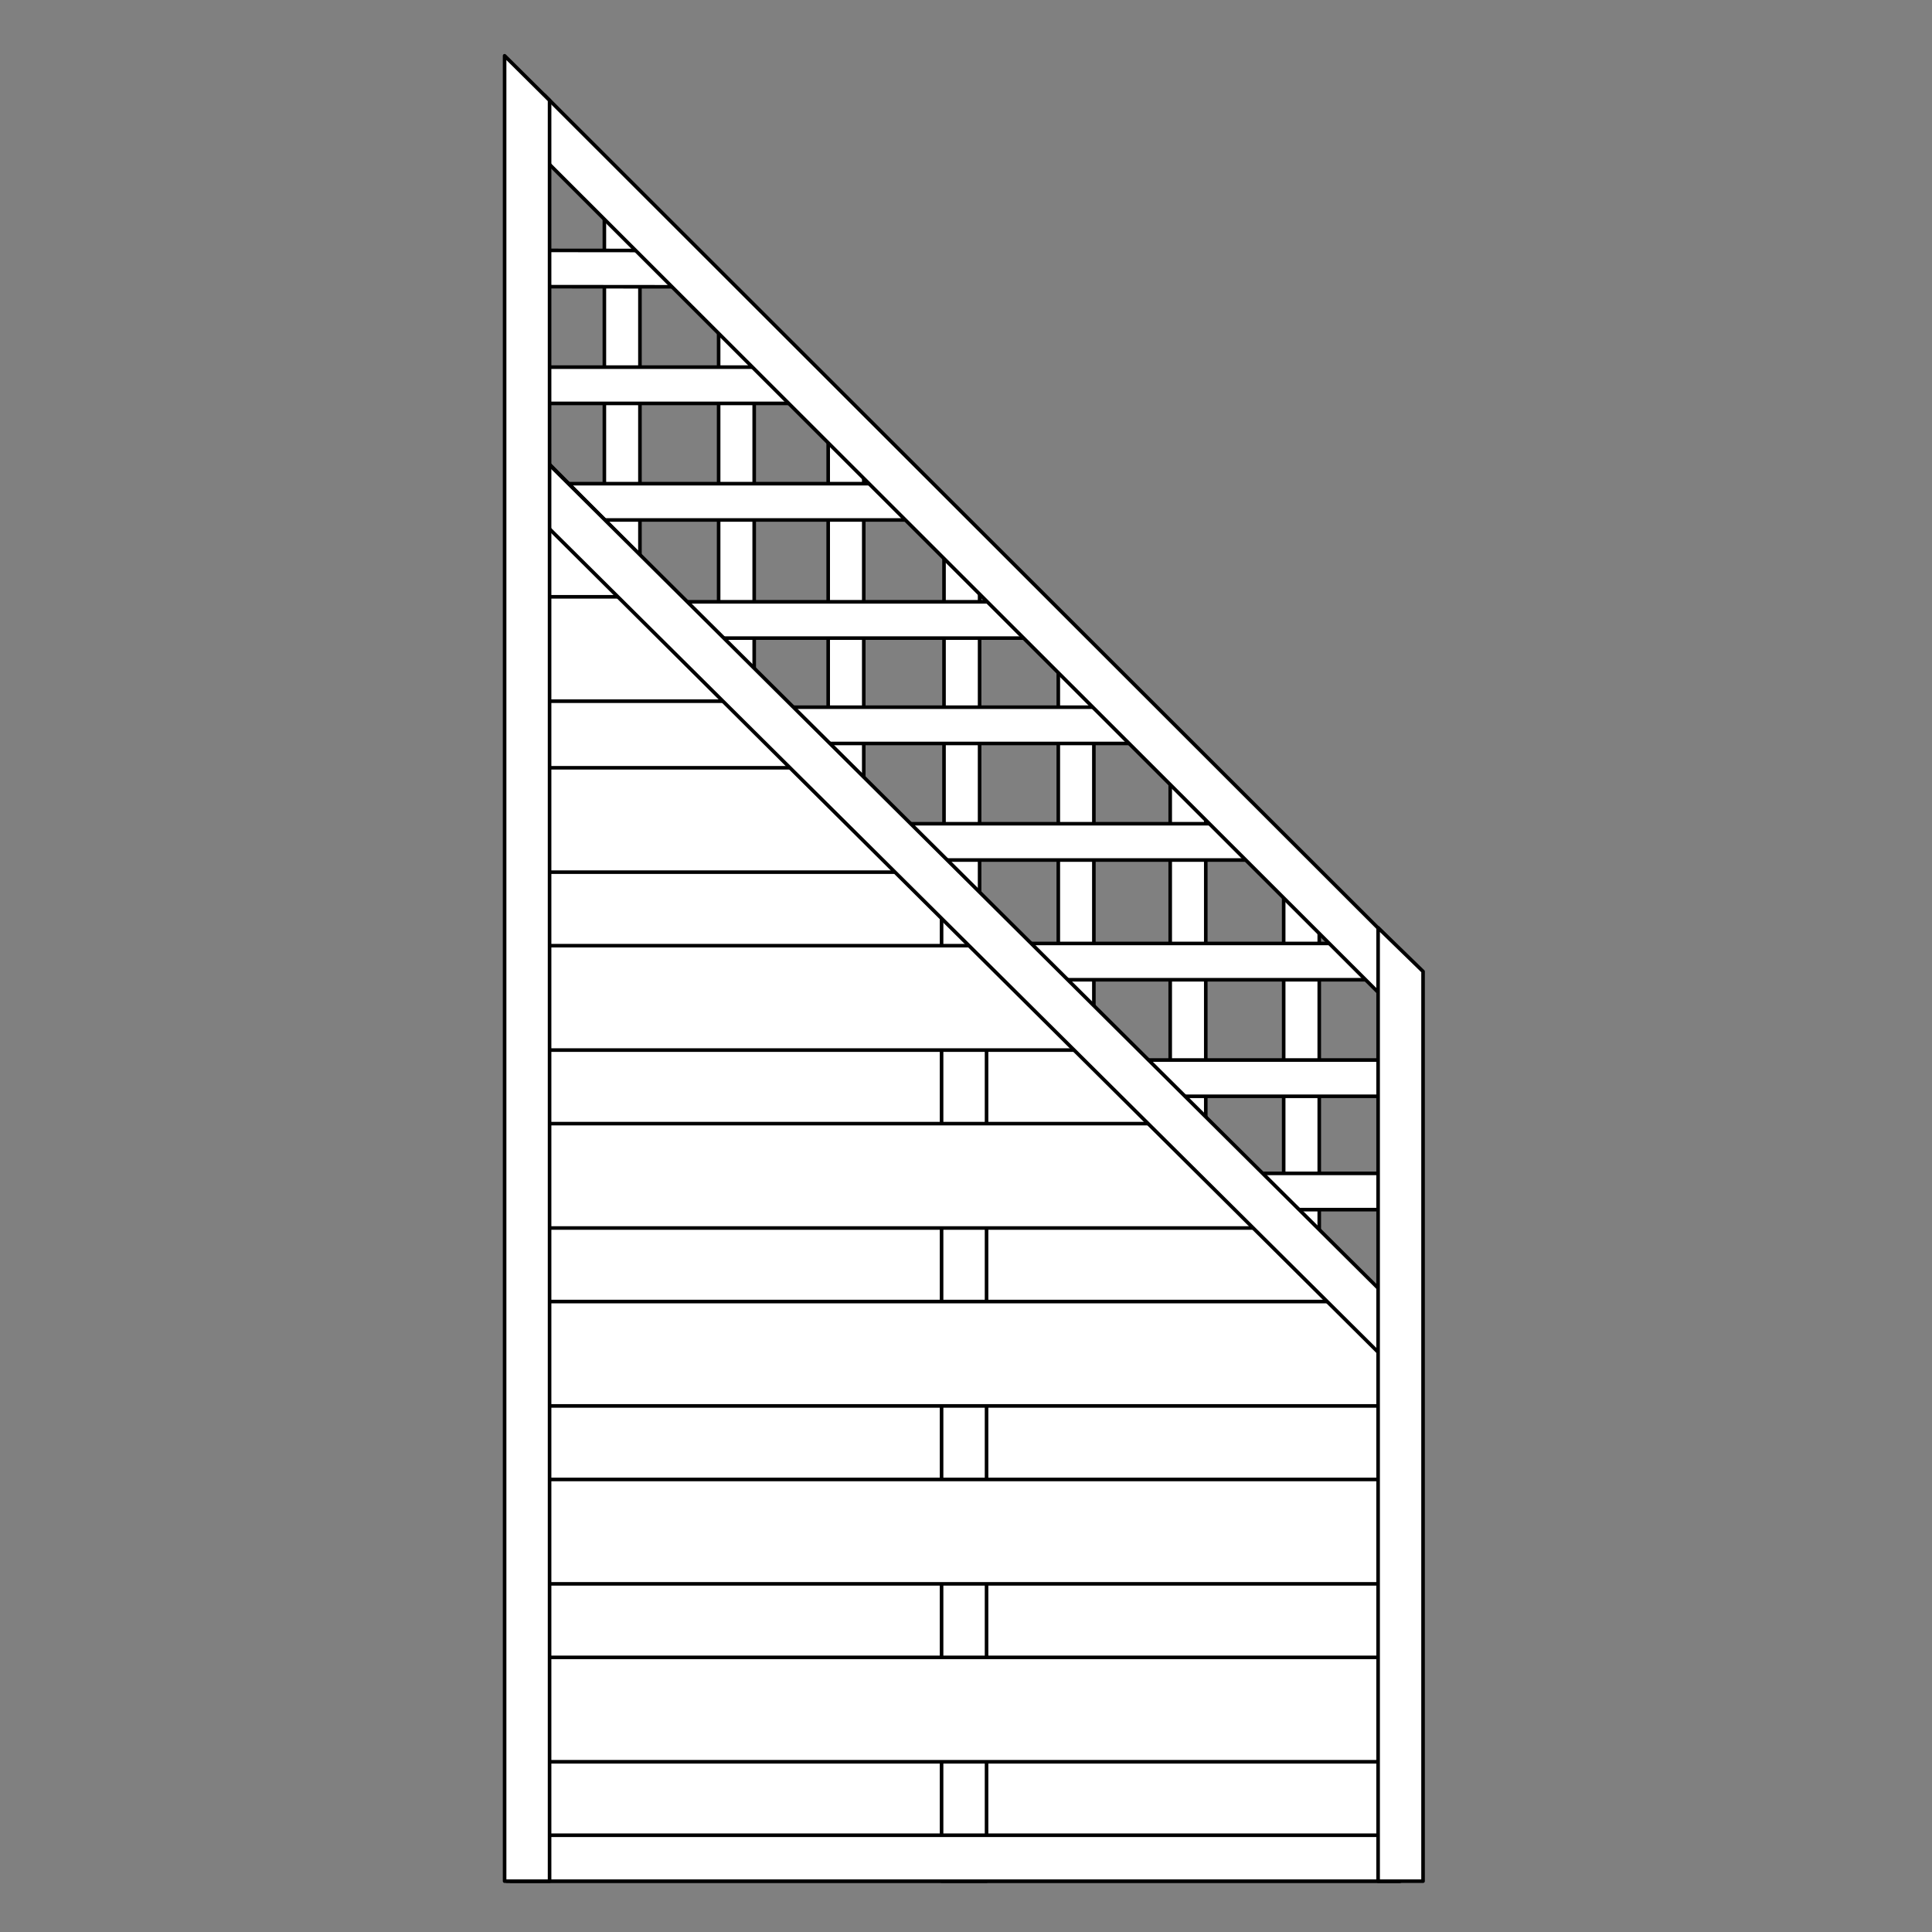 <?xml version="1.0" encoding="utf-8"?>
<!-- Generator: Adobe Illustrator 15.0.0, SVG Export Plug-In . SVG Version: 6.00 Build 0)  -->
<!DOCTYPE svg PUBLIC "-//W3C//DTD SVG 1.1//EN" "http://www.w3.org/Graphics/SVG/1.1/DTD/svg11.dtd">
<svg version="1.1" id="_x31_90x210_ramka" xmlns="http://www.w3.org/2000/svg" xmlns:xlink="http://www.w3.org/1999/xlink" x="0px"
	 y="0px" width="538.583px" height="538.584px" viewBox="0 0 538.583 538.584" enable-background="new 0 0 538.583 538.584"
	 xml:space="preserve">
<rect x="0" y="0" width="538.583" height="538.584" fill="#808080" stroke="none"/>
<polygon fill="#FFFFFF" stroke="#000000" stroke-linecap="round" stroke-linejoin="round" points="230.874,243.072 240.792,243.069 
	240.792,119.495 230.874,119.498 "/>
<rect x="295.02" y="184.92" fill="#FFFFFF" stroke="#000000" stroke-linecap="round" stroke-linejoin="round" width="9.918" height="123.575"/>
<rect x="326.217" y="216.739" fill="#FFFFFF" stroke="#000000" stroke-linecap="round" stroke-linejoin="round" width="9.918" height="123.576"/>
<rect x="357.85" y="249.01" fill="#FFFFFF" stroke="#000000" stroke-linecap="round" stroke-linejoin="round" width="9.92" height="123.575"/>
<polygon fill="#FFFFFF" stroke="#000000" stroke-linecap="round" stroke-linejoin="round" points="263.161,276.006 273.084,276.004 
	273.084,152.429 263.161,152.432 "/>
<polygon fill="#FFFFFF" stroke="#000000" stroke-linecap="round" stroke-linejoin="round" points="200.329,211.917 210.248,211.914 
	210.248,88.34 200.329,88.344 "/>
<polygon fill="#FFFFFF" stroke="#000000" stroke-linecap="round" stroke-linejoin="round" points="168.478,179.43 178.396,179.427 
	178.396,55.852 168.478,55.855 "/>
<rect x="164.588" y="51.349" transform="matrix(-0.001 1 -1 -0.001 244.718 -94.694)" fill="#FFFFFF" stroke="#000000" stroke-linecap="round" stroke-linejoin="round" width="10.113" height="47.008"/>
<polygon fill="#FFFFFF" stroke="#000000" stroke-linecap="round" stroke-linejoin="round" points="391.127,524.28 141.623,524.28 
	141.623,154.1 391.127,403.262 "/>
<polygon fill="#FFFFFF" stroke="#000000" stroke-linecap="round" stroke-linejoin="round" points="275.93,524.28 263.393,524.28 
	263.393,279.237 275.93,286.049 "/>
<rect x="147.854" y="102.344" fill="#FFFFFF" stroke="#000000" stroke-linecap="round" stroke-linejoin="round" width="77.958" height="10.115"/>
<rect x="148.29" y="134.833" fill="#FFFFFF" stroke="#000000" stroke-linecap="round" stroke-linejoin="round" width="107.628" height="10.116"/>
<polygon fill="#FFFFFF" stroke="#000000" stroke-linecap="round" stroke-linejoin="round" points="160.071,167.768 160.071,177.883 
	290.831,177.883 290.825,167.768 "/>
<polygon fill="#FFFFFF" stroke="#000000" stroke-linecap="round" stroke-linejoin="round" points="190.615,197.141 190.615,207.256 
	318.319,207.256 318.313,197.141 "/>
<rect x="224.212" y="229.632" fill="#FFFFFF" stroke="#000000" stroke-linecap="round" stroke-linejoin="round" width="125.958" height="10.115"/>
<polygon fill="#FFFFFF" stroke="#000000" stroke-linecap="round" stroke-linejoin="round" points="256.065,263.01 256.065,273.125 
	387.26,273.125 385.838,263.01 "/>
<rect x="289.668" y="295.499" fill="#FFFFFF" stroke="#000000" stroke-linecap="round" stroke-linejoin="round" width="97.592" height="10.117"/>
<rect x="320.211" y="327.098" fill="#FFFFFF" stroke="#000000" stroke-linecap="round" stroke-linejoin="round" width="67.049" height="10.114"/>
<polygon fill="#FFFFFF" stroke="#000000" stroke-linecap="round" stroke-linejoin="round" points="266.102,360.477 266.102,370.592 
	387.26,370.592 387.254,360.477 "/>
<rect x="141.623" y="511.497" fill="#FFFFFF" stroke="#000000" stroke-linecap="round" stroke-linejoin="round" width="249.504" height="12.783"/>
<rect x="141.623" y="484.794" fill="#FFFFFF" stroke="#000000" stroke-linecap="round" stroke-linejoin="round" width="249.504" height="26.702"/>
<rect x="141.623" y="439.288" fill="#FFFFFF" stroke="#000000" stroke-linecap="round" stroke-linejoin="round" width="249.504" height="26.703"/>
<rect x="141.623" y="393.782" fill="#FFFFFF" stroke="#000000" stroke-linecap="round" stroke-linejoin="round" width="249.504" height="26.703"/>
<polygon fill="#FFFFFF" stroke="#000000" stroke-linecap="round" stroke-linejoin="round" points="344.327,348.276 141.623,348.276 
	141.623,374.979 359.616,374.979 "/>
<polygon fill="#FFFFFF" stroke="#000000" stroke-linecap="round" stroke-linejoin="round" points="294.502,302.77 141.623,302.77 
	141.623,329.471 315.62,329.471 "/>
<polygon fill="#FFFFFF" stroke="#000000" stroke-linecap="round" stroke-linejoin="round" points="250.227,257.263 141.623,257.263 
	141.623,283.968 275.874,283.968 "/>
<polygon fill="#FFFFFF" stroke="#000000" stroke-linecap="round" stroke-linejoin="round" points="203.81,211.758 141.623,211.758 
	141.623,238.456 225.682,238.456 "/>
<polygon fill="#FFFFFF" stroke="#000000" stroke-linecap="round" stroke-linejoin="round" points="161.907,166.252 141.623,166.252 
	141.623,192.951 176.676,192.951 "/>
<polygon fill="#FFFFFF" stroke="#000000" stroke-linecap="round" stroke-linejoin="round" points="385.321,277.756 142.978,35.642 
	151.748,26.507 394.092,268.622 "/>
<polygon fill="#FFFFFF" stroke="#000000" stroke-linecap="round" stroke-linejoin="round" points="386.383,405.991 143.036,164.223 
	151.783,155.065 395.131,396.833 "/>
<polygon fill="#FFFFFF" stroke="#000000" stroke-linecap="round" stroke-linejoin="round" points="390.213,524.399 142.397,524.399 
	142.397,118.592 390.213,367.829 "/>
<polygon fill="#FFFFFF" stroke="#000000" stroke-linecap="round" stroke-linejoin="round" points="275.021,524.399 262.482,524.399 
	262.482,239.679 275.021,252.523 "/>
<rect x="141.326" y="511.614" fill="#FFFFFF" stroke="#000000" stroke-linecap="round" stroke-linejoin="round" width="248.981" height="12.785"/>
<rect x="143.266" y="462.024" fill="#FFFFFF" stroke="#000000" stroke-linecap="round" stroke-linejoin="round" width="246.947" height="29.104"/>
<rect x="143.266" y="412.426" fill="#FFFFFF" stroke="#000000" stroke-linecap="round" stroke-linejoin="round" width="246.947" height="29.104"/>
<polygon fill="#FFFFFF" stroke="#000000" stroke-linecap="round" stroke-linejoin="round" points="386.846,362.831 143.266,362.831 
	143.266,391.928 390.213,391.928 "/>
<polygon fill="#FFFFFF" stroke="#000000" stroke-linecap="round" stroke-linejoin="round" points="323.993,313.231 143.266,313.231 
	143.266,342.331 357.85,342.331 "/>
<polygon fill="#FFFFFF" stroke="#000000" stroke-linecap="round" stroke-linejoin="round" points="280.059,263.628 143.266,263.628 
	143.266,292.731 305.436,292.731 "/>
<polygon fill="#FFFFFF" stroke="#000000" stroke-linecap="round" stroke-linejoin="round" points="233.549,214.03 143.266,214.03 
	143.266,243.133 254.452,243.133 "/>
<polygon fill="#FFFFFF" stroke="#000000" stroke-linecap="round" stroke-linejoin="round" points="184.795,166.372 143.125,166.372 
	143.266,195.472 203.685,195.472 "/>
<polygon fill="#FFFFFF" stroke="#000000" stroke-linecap="round" stroke-linejoin="round" points="385.428,378.18 142.083,136.411 
	150.826,127.253 394.178,369.02 "/>
<polygon fill="#FFFFFF" stroke="#000000" stroke-linecap="round" stroke-linejoin="round" points="153.204,524.411 140.666,524.411 
	140.666,15.543 153.204,27.98 "/>
<polygon fill="#FFFFFF" stroke="#000000" stroke-linecap="round" stroke-linejoin="round" points="396.706,524.411 384.174,524.411 
	384.174,258.632 396.706,270.813 "/>
</svg>
